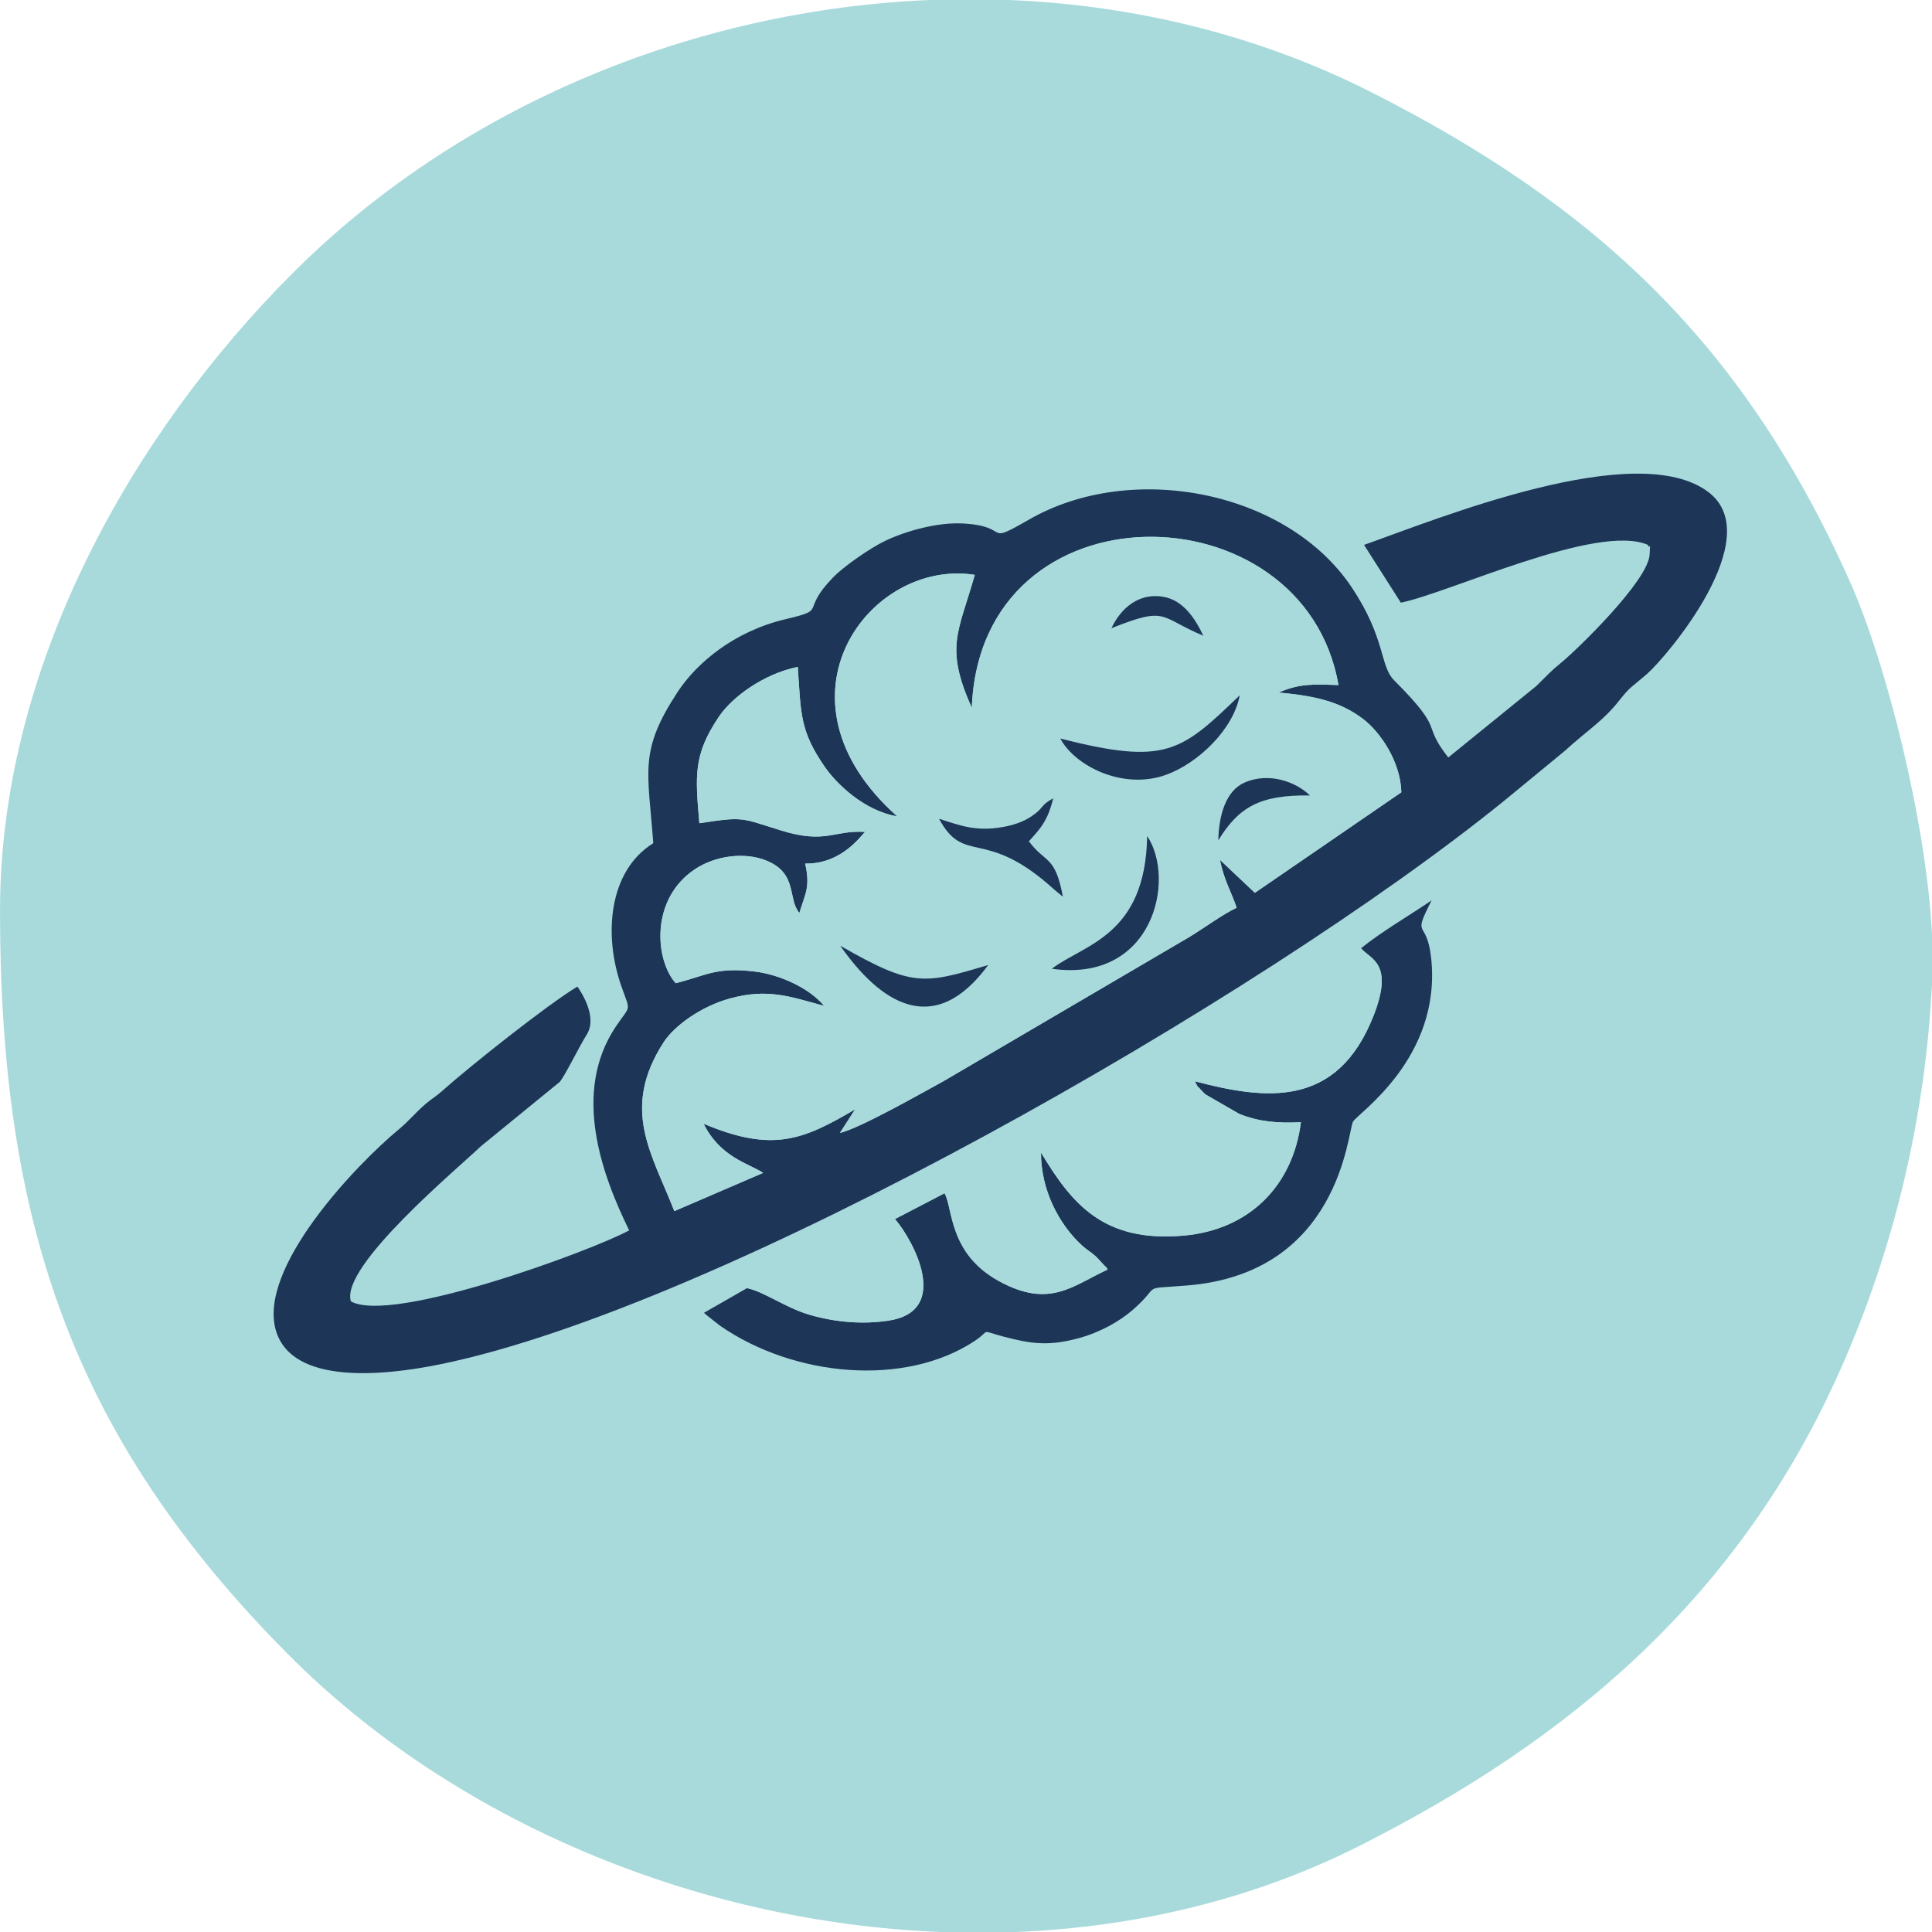 <?xml version="1.0" encoding="UTF-8"?>
<!DOCTYPE svg PUBLIC "-//W3C//DTD SVG 1.1//EN" "http://www.w3.org/Graphics/SVG/1.1/DTD/svg11.dtd">
<!-- Creator: CorelDRAW 2020 (64 Bit) -->
<svg xmlns="http://www.w3.org/2000/svg" xml:space="preserve" width="105.612mm" height="105.612mm" version="1.1" style="shape-rendering:geometricPrecision; text-rendering:geometricPrecision; image-rendering:optimizeQuality; fill-rule:evenodd; clip-rule:evenodd"
viewBox="0 0 4075.86 4075.86"
 xmlns:xlink="http://www.w3.org/1999/xlink"
 xmlns:xodm="http://www.corel.com/coreldraw/odm/2003">
 <defs>
  <style type="text/css">
   <![CDATA[
    .fil1 {fill:#1D3557}
    .fil0 {fill:#A8DADC}
   ]]>
  </style>
 </defs>
 <g id="Camada_x0020_1">
  <path class="fil0" d="M-0 1921.48c0,658.37 153.45,1110.5 606.5,1567.3 349.54,352.46 863.34,566.86 1377.7,587.08l158.27 0c251.64,-9.93 499.4,-67.97 723.82,-180.89 450.36,-226.62 803.62,-528.55 1015.3,-1003.24 115.24,-258.49 180.34,-536.58 194.28,-816.11l0 -105.98c-12.01,-231.16 -94.4,-567.34 -174.89,-746.68 -223.28,-497.35 -532.59,-788.05 -1008.97,-1028.96 -236.96,-119.82 -497.77,-183 -761.87,-194.01l-169.15 0c-497.17,20.81 -990.7,222.82 -1344.74,577.41 -339.09,339.62 -616.24,829.41 -616.24,1344.07z"/>
  <g id="_1659321879008">
   <path class="fil1" d="M2050.18 1493.25c18.15,-478.72 700.96,-466.94 773.51,-47.97 -54.4,-1.77 -81.1,-3.45 -126.06,15.72 76.1,7.17 129.41,18.66 178.6,56.27 34.1,26.09 78.25,87.55 80.15,154.2l-309.04 212.09 -73.8 -69.68c9.85,46.54 23.16,64.74 35.39,101.25 -28.67,13.12 -68.3,42.57 -100.06,61.78l-517.51 303.49c-42.53,23.19 -176.37,99.6 -219.46,109.74l31.98 -49.76c-109.35,64.39 -173.67,91.83 -319.52,30.3 35.28,71.15 95.54,83.85 125.58,103.71l-187.34 80.68c-47.55,-121.84 -113.57,-214.91 -22.7,-356.01 22.37,-34.73 79.07,-76.28 141.33,-92.98 79.7,-21.39 125.81,-3.36 197.4,15.97 -32.14,-38.79 -95.31,-66.07 -145.1,-72.23 -82.91,-10.27 -102.17,7.77 -168.01,24.43 -43.3,-48.24 -54.96,-177.38 41.19,-240.95 41.61,-27.51 103.9,-37.08 151.24,-17.28 65.55,27.4 43.15,80.37 68.46,110.01 11.64,-39.73 23.77,-53.61 12.21,-104.2 80.88,1.27 120.77,-64.47 126.84,-66.72 -66.07,-4.51 -82.74,26.34 -177.73,-3.13 -85.7,-26.58 -77.9,-29.74 -172.33,-15.23 -8.86,-102.12 -12.54,-144.63 41.14,-224.66 27.27,-40.66 93.22,-90.17 166.49,-105.19 6.84,99.93 4.37,134.36 56.35,210.08 25.2,36.71 84,93.66 153.28,105.16 -280.39,-249.76 -57.26,-544.58 163.81,-509.38 -34.82,122.57 -63.64,152.29 -6.31,280.5zm827.47 -343.75l77.66 121.93c102.98,-20.77 414.2,-168.42 521.02,-121.99 5.67,13.55 5.43,-15.65 3.84,20.24 -2.42,54.62 -151.28,199.15 -185.57,227.48 -25.11,20.74 -26.91,23.89 -53.45,50.09l-185.79 150.78c-59.32,-75.76 -2.73,-51 -114.32,-162.94 -30.52,-30.61 -17.24,-87.82 -89.33,-195.89 -135.6,-203.27 -462.93,-267.81 -679.89,-143.58 -99.84,57.17 -34.67,14.18 -140.97,8.71 -52.97,-2.73 -117.97,15.5 -160.56,35.34 -37.36,17.4 -92.76,57.82 -112.21,77.85 -72.89,75.06 -8.13,66.72 -102.07,89.07 -107.16,25.49 -186.02,91.66 -226.33,153.04 -82.26,125.26 -62.79,165.55 -51.48,319.21 -94.87,58.95 -105.09,194.66 -67.29,301.92 19.98,56.69 19.85,37.49 -12.3,85.82 -91.77,137.97 -29.62,310.33 28.73,429.08 -79.6,43.25 -501,198.4 -587.07,149.75 -23.55,-73.68 227.56,-282.25 274.03,-327.03l166.58 -135.96c12.01,-14.61 42.85,-78.03 56.78,-99.53 18.04,-27.86 3.21,-68.68 -19.54,-101.55 -63.79,38.51 -226.76,167.79 -285.64,220.52 -14.17,12.69 -20.6,15.07 -34.15,26.65 -22.84,19.5 -34.42,35.42 -57.55,54.54 -88.3,73 -299.18,292.78 -258.33,425.21 34.94,113.25 224.9,94.73 346.93,69.77 590.93,-120.87 1726.99,-769.98 2243.21,-1188.12l128.11 -105.39c46.35,-42.6 81.26,-62.93 116.45,-108.07 22.03,-28.25 26.61,-27.7 57.5,-54.71 42.28,-36.95 253.94,-287.11 130.56,-382.76 -151.12,-117.15 -574.88,56.79 -727.54,110.53z"/>
   <path class="fil0" d="M1772.59 1995.14c153.19,87.95 176.16,81.26 312.17,40.74 -115.15,157.05 -228.87,78.24 -312.17,-40.74zm446.29 48.6c67.86,-51.69 197.87,-68.98 201.23,-280.06 61.32,91.77 12.75,310.36 -201.23,280.06zm-237.85 -316.46c44.95,14.51 77.85,27.22 132.87,17.75 22.14,-3.81 43.71,-10.4 62.18,-22.89 28.25,-19.08 16.5,-21.61 45.77,-38.05 -11.4,48.14 -27.42,64.24 -51.26,90.71 34.49,46.93 55.51,28.52 71.69,116.99l-17.93 -14.84c-147.54,-134.41 -189.04,-49.11 -243.33,-149.67zm589.18 45.49c1.15,-55.57 17.19,-104.31 54.07,-121.17 52.26,-23.88 110.14,-2.05 139.14,26.53 -106.63,-1.58 -150.48,25.29 -193.21,94.64zm-333.44 -214.71c223.42,56.73 254.27,28.3 378.66,-91.17 -13.7,72.62 -88.33,143.37 -155.36,167.67 -89.77,32.54 -191.45,-17.45 -223.3,-76.5zm107.96 -232.73c14.36,-31.11 48.72,-75.17 107.28,-66.68 45.1,6.55 70.7,48.97 86.5,82.47 -94.1,-39.07 -74.04,-63.47 -193.77,-15.79zm-294.56 167.92c-57.34,-128.22 -28.51,-157.94 6.31,-280.5 -221.07,-35.2 -444.2,259.63 -163.81,509.38 -69.29,-11.5 -128.09,-68.45 -153.28,-105.16 -51.98,-75.73 -49.5,-110.15 -56.35,-210.08 -73.27,15.02 -139.22,64.53 -166.49,105.19 -53.68,80.03 -50,122.54 -41.14,224.66 94.43,-14.51 86.63,-11.35 172.33,15.23 95,29.47 111.66,-1.37 177.73,3.13 -6.06,2.25 -45.96,67.99 -126.84,66.72 11.56,50.58 -0.56,64.47 -12.21,104.2 -25.32,-29.64 -2.91,-82.6 -68.46,-110.01 -47.34,-19.8 -109.63,-10.23 -151.24,17.28 -96.14,63.57 -84.48,192.71 -41.19,240.95 65.83,-16.66 85.1,-34.69 168.01,-24.43 49.78,6.16 112.96,33.44 145.1,72.23 -71.59,-19.33 -117.7,-37.36 -197.4,-15.97 -62.26,16.7 -118.96,58.26 -141.33,92.98 -90.87,141.1 -24.85,234.17 22.7,356.01l187.34 -80.68c-30.04,-19.86 -90.3,-32.56 -125.58,-103.71 145.85,61.54 210.16,34.09 319.52,-30.3l-31.98 49.76c43.08,-10.14 176.93,-86.55 219.46,-109.74l517.51 -303.49c31.76,-19.21 71.39,-48.66 100.06,-61.78 -12.23,-36.51 -25.54,-54.72 -35.39,-101.25l73.8 69.68 309.04 -212.09c-1.9,-66.65 -46.06,-128.11 -80.15,-154.2 -49.18,-37.62 -102.49,-49.1 -178.6,-56.27 44.96,-19.17 71.67,-17.49 126.06,-15.72 -72.55,-418.96 -755.36,-430.75 -773.51,47.97z"/>
   <path class="fil1" d="M2871.28 2000.46c18.67,23.12 70.29,29.93 26.81,141.43 -77.18,197.88 -228.97,178.18 -377.33,139.25 11.67,21.38 0.04,3.57 12.94,18.24 1.78,2.03 7.44,7.67 9.43,9.46l71.19 41.07c42.11,16.78 80.8,19.91 130.18,17.62 -16.95,133.8 -108.6,226.76 -246.92,239.16 -171.06,15.33 -236.96,-68.51 -301.42,-175.04 -0.45,76.77 36.81,151.02 87.49,196.75 10.56,9.53 16,11.42 28.81,22.74l19.49 20.89c0.92,-1.61 3.41,4.07 4.77,6.33 -73.33,33.48 -122.31,83.65 -230.45,23.68 -105.16,-58.32 -95.86,-153.87 -113.52,-184.41l-104.42 54.33c40.01,47.06 118.39,194 -13.82,214.12 -56.1,8.54 -114.46,3.05 -167.78,-12.71 -49.47,-14.62 -96.18,-48.98 -130.73,-55.84l-90.73 51.94c0.96,0.88 3.36,3.28 4.56,4.35l29.1 22.9c157.12,108.92 390.83,129.26 537.36,32.17 35.58,-23.58 8.47,-22.96 60.59,-9.16 59.52,15.77 96.05,20.27 158.47,3.47 45.93,-12.36 87.29,-36.28 113.4,-58.95 65.53,-56.88 11.83,-43.72 117.16,-52.47 320.56,-26.63 337.17,-323.3 348.36,-345.23 8.69,-17.03 188.21,-134.13 164.88,-346.27 -9.34,-84.94 -41.42,-37.06 1.07,-120.85 -45.37,31.18 -102.52,63.81 -148.94,101.02z"/>
   <path class="fil0" d="M1992.76 2517.65c17.66,30.53 8.36,126.09 113.52,184.41 108.14,59.97 157.12,9.8 230.45,-23.68 -1.36,-2.27 -3.85,-7.94 -4.77,-6.33l-19.49 -20.89c-12.81,-11.32 -18.25,-13.21 -28.81,-22.74 -50.68,-45.74 -87.94,-119.98 -87.49,-196.75 64.47,106.52 130.37,190.37 301.42,175.04 138.32,-12.4 229.97,-105.36 246.92,-239.16 -49.38,2.29 -88.07,-0.85 -130.18,-17.62l-71.19 -41.07c-1.99,-1.79 -7.65,-7.43 -9.43,-9.46 -12.89,-14.68 -1.27,3.14 -12.94,-18.24 148.36,38.92 300.15,58.63 377.33,-139.25 43.48,-111.5 -8.14,-118.31 -26.81,-141.43l-646.74 392.22c-75.6,43.15 -163.21,76.86 -231.78,124.97z"/>
   <path class="fil0" d="M1576 2717.55c34.55,6.86 81.26,41.21 130.73,55.84 53.32,15.77 111.68,21.25 167.78,12.71 132.21,-20.12 53.83,-167.06 13.82,-214.12l-312.33 145.57z"/>
   <path class="fil1" d="M2236.77 1558.06c31.85,59.05 133.53,109.04 223.3,76.5 67.02,-24.3 141.66,-95.05 155.36,-167.67 -124.39,119.46 -155.24,147.9 -378.66,91.17z"/>
   <path class="fil1" d="M2218.88 2043.74c213.99,30.3 262.55,-188.29 201.23,-280.06 -3.36,211.08 -133.37,228.36 -201.23,280.06z"/>
   <path class="fil1" d="M1981.03 1727.28c54.3,100.56 95.79,15.26 243.33,149.67l17.93 14.84c-16.18,-88.47 -37.2,-70.06 -71.69,-116.99 23.83,-26.47 39.85,-42.57 51.26,-90.71 -29.27,16.44 -17.52,18.97 -45.77,38.05 -18.48,12.48 -40.04,19.08 -62.18,22.89 -55.03,9.46 -87.92,-3.24 -132.87,-17.75z"/>
   <path class="fil1" d="M1772.59 1995.14c83.3,118.98 197.03,197.78 312.17,40.74 -136.02,40.53 -158.98,47.21 -312.17,-40.74z"/>
   <path class="fil1" d="M2570.21 1772.77c42.73,-69.36 86.58,-96.23 193.21,-94.64 -29,-28.57 -86.88,-50.41 -139.14,-26.53 -36.89,16.86 -52.93,65.61 -54.07,121.17z"/>
   <path class="fil1" d="M2344.74 1325.32c119.74,-47.67 99.68,-23.28 193.77,15.79 -15.8,-33.5 -41.39,-75.93 -86.5,-82.47 -58.56,-8.49 -92.91,35.57 -107.28,66.68z"/>
  </g>
 </g>
</svg>
